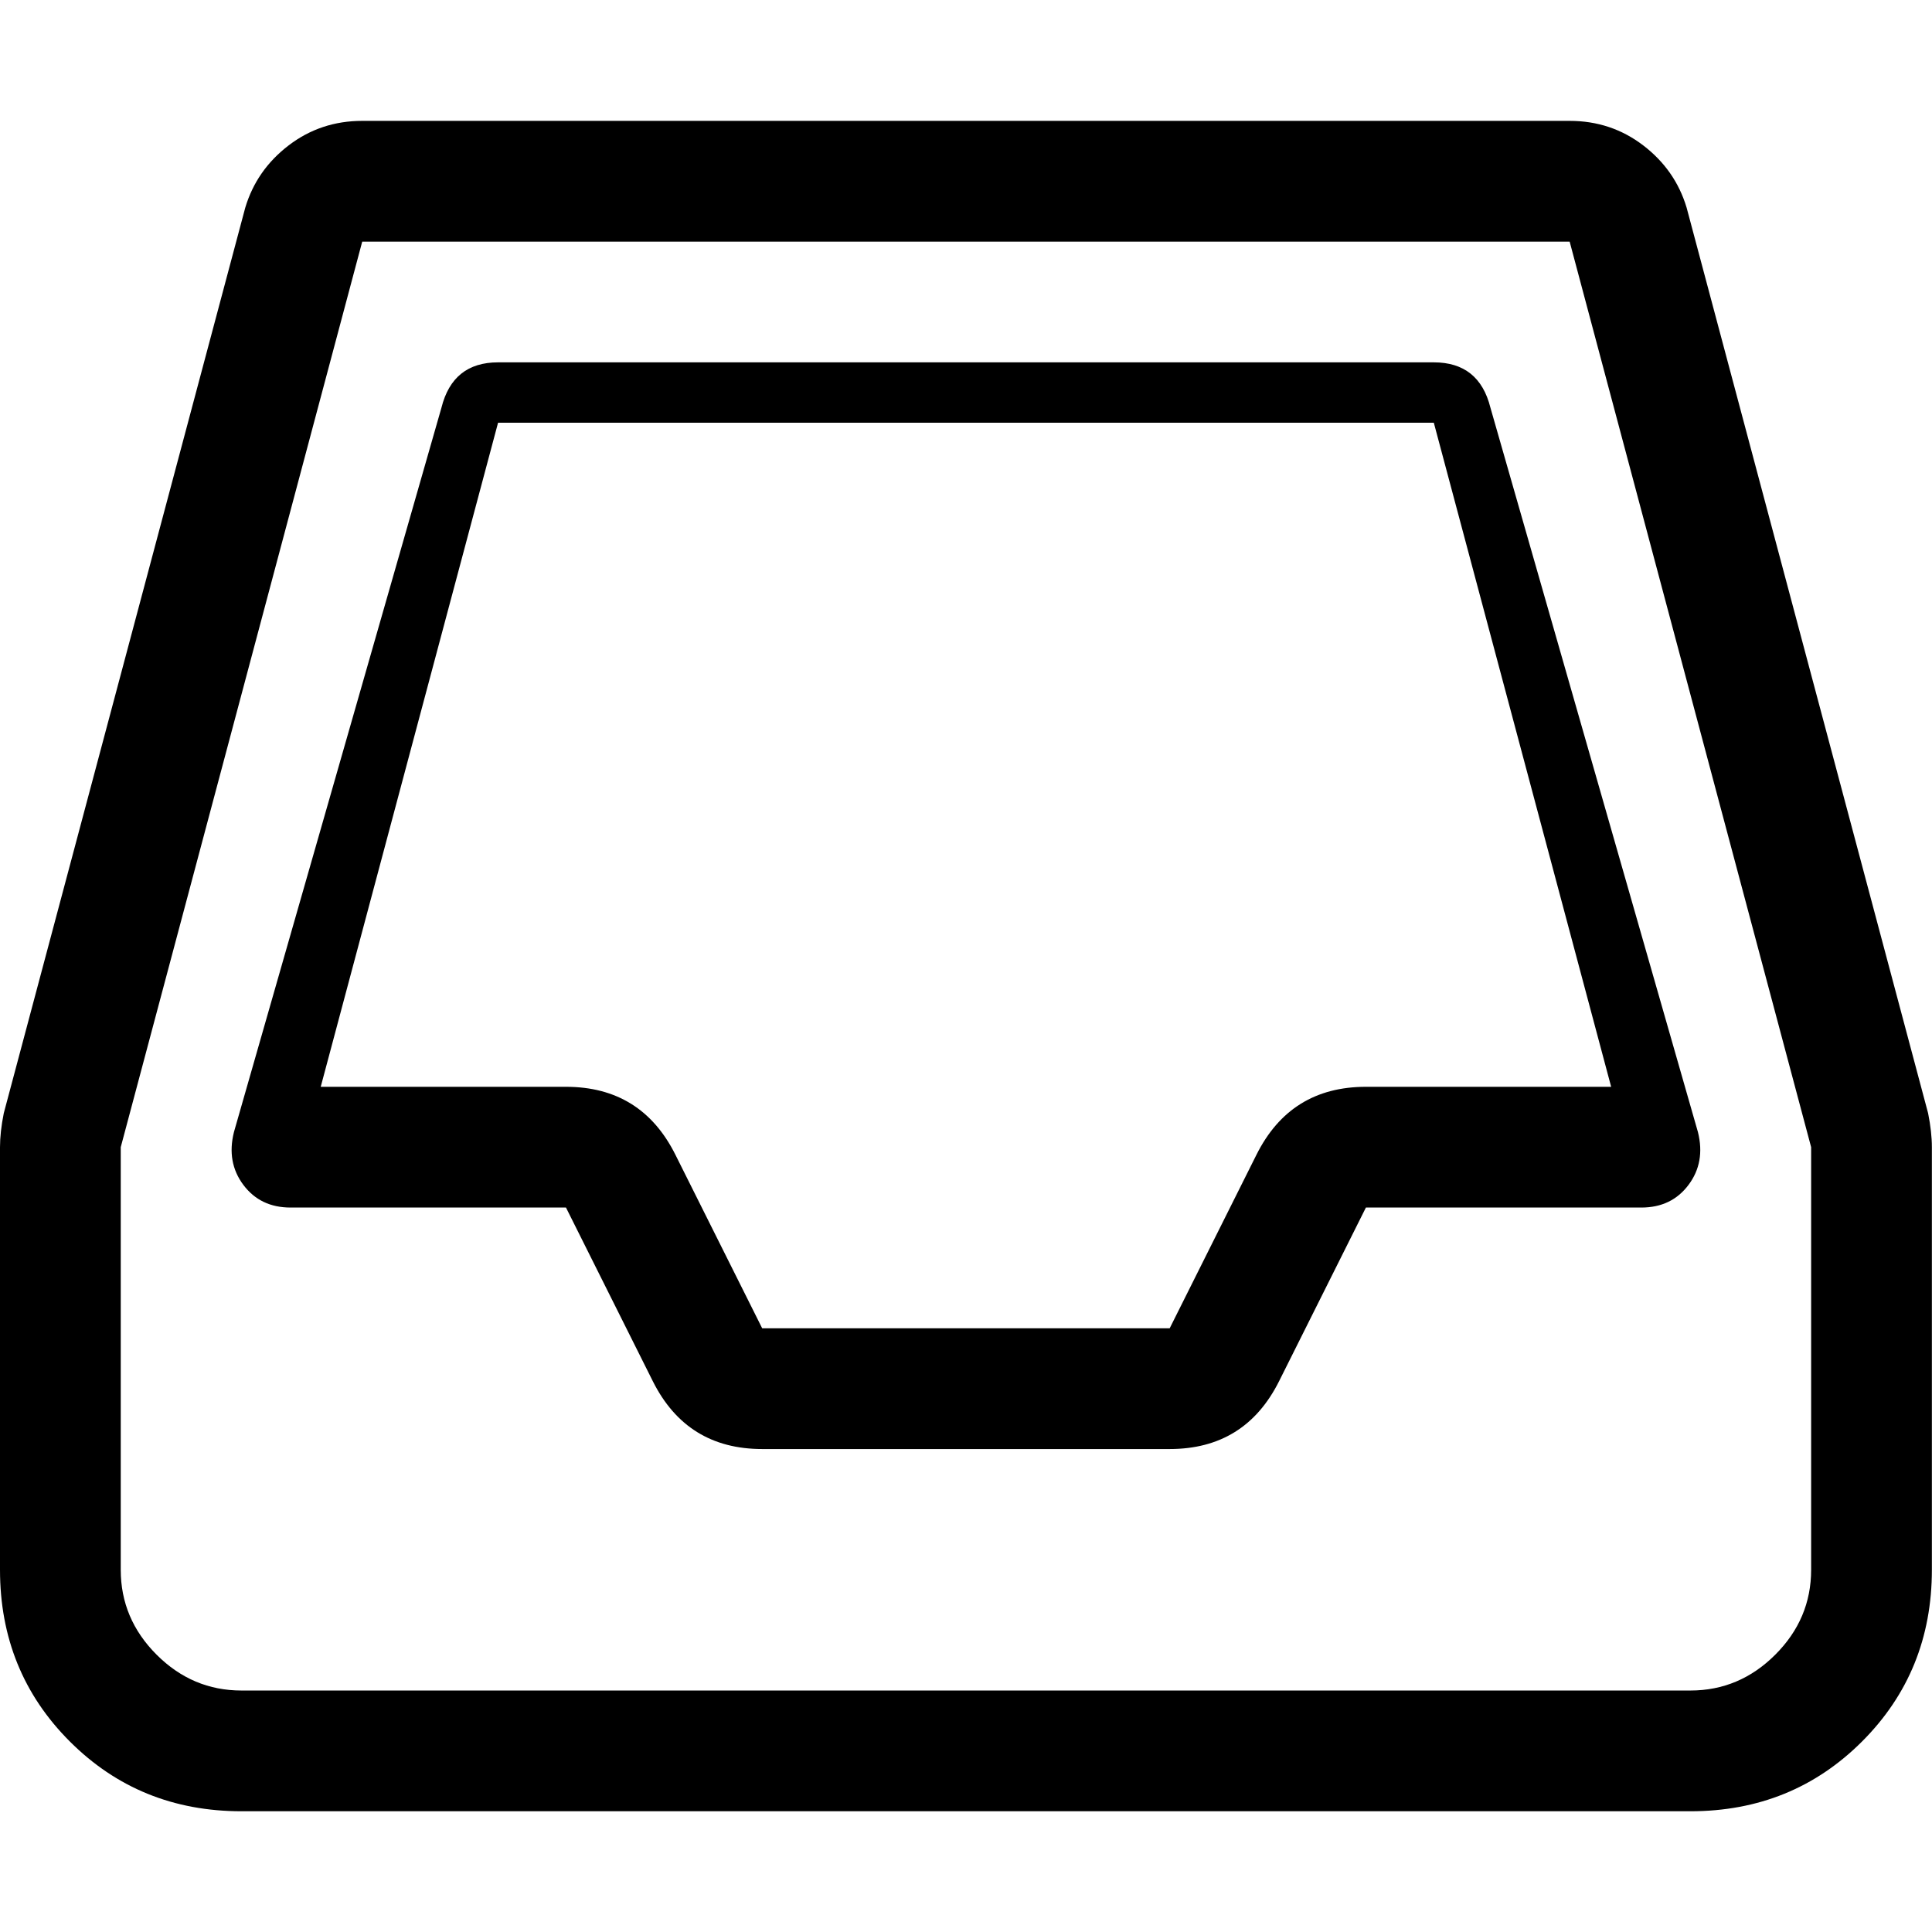 <svg height="1000" width="1000" xmlns="http://www.w3.org/2000/svg"><path d="M0 812.512l0 -218.736q0 -7.812 1.953 -17.577l124.992 -468.72q5.859 -19.53 22.46 -32.224t38.084 -12.694l624.96 0q21.483 0 38.084 12.694t22.46 32.224l124.992 468.72q1.953 9.765 1.953 17.577l0 218.736q0 52.731 -36.13 88.862t-88.862 36.13l-749.952 0q-52.731 0 -88.862 -36.13t-36.13 -88.862zm62.496 0q0 25.389 18.553 43.943t43.943 18.553l749.952 0q25.389 0 43.943 -18.553t18.553 -43.943l0 -218.736l-124.992 -468.72l-624.96 0l-124.992 468.72l0 218.736zm58.59 -226.548l107.415 -374.976q5.859 -23.436 29.295 -23.436l484.344 0q23.436 0 29.295 23.436l107.415 374.976q3.906 15.624 -4.883 27.342t-24.413 11.718l-142.569 0l-44.919 89.838q-17.577 35.154 -56.637 35.154l-210.924 0q-39.06 0 -56.637 -35.154l-44.919 -89.838l-142.569 0q-15.624 0 -24.413 -11.718t-4.883 -27.342zm44.919 -23.436l126.945 0q39.06 0 56.637 35.154l44.919 89.838l210.924 0l44.919 -89.838q17.577 -35.154 56.637 -35.154l126.945 0l-91.791 -343.728l-484.344 0z"/></svg>